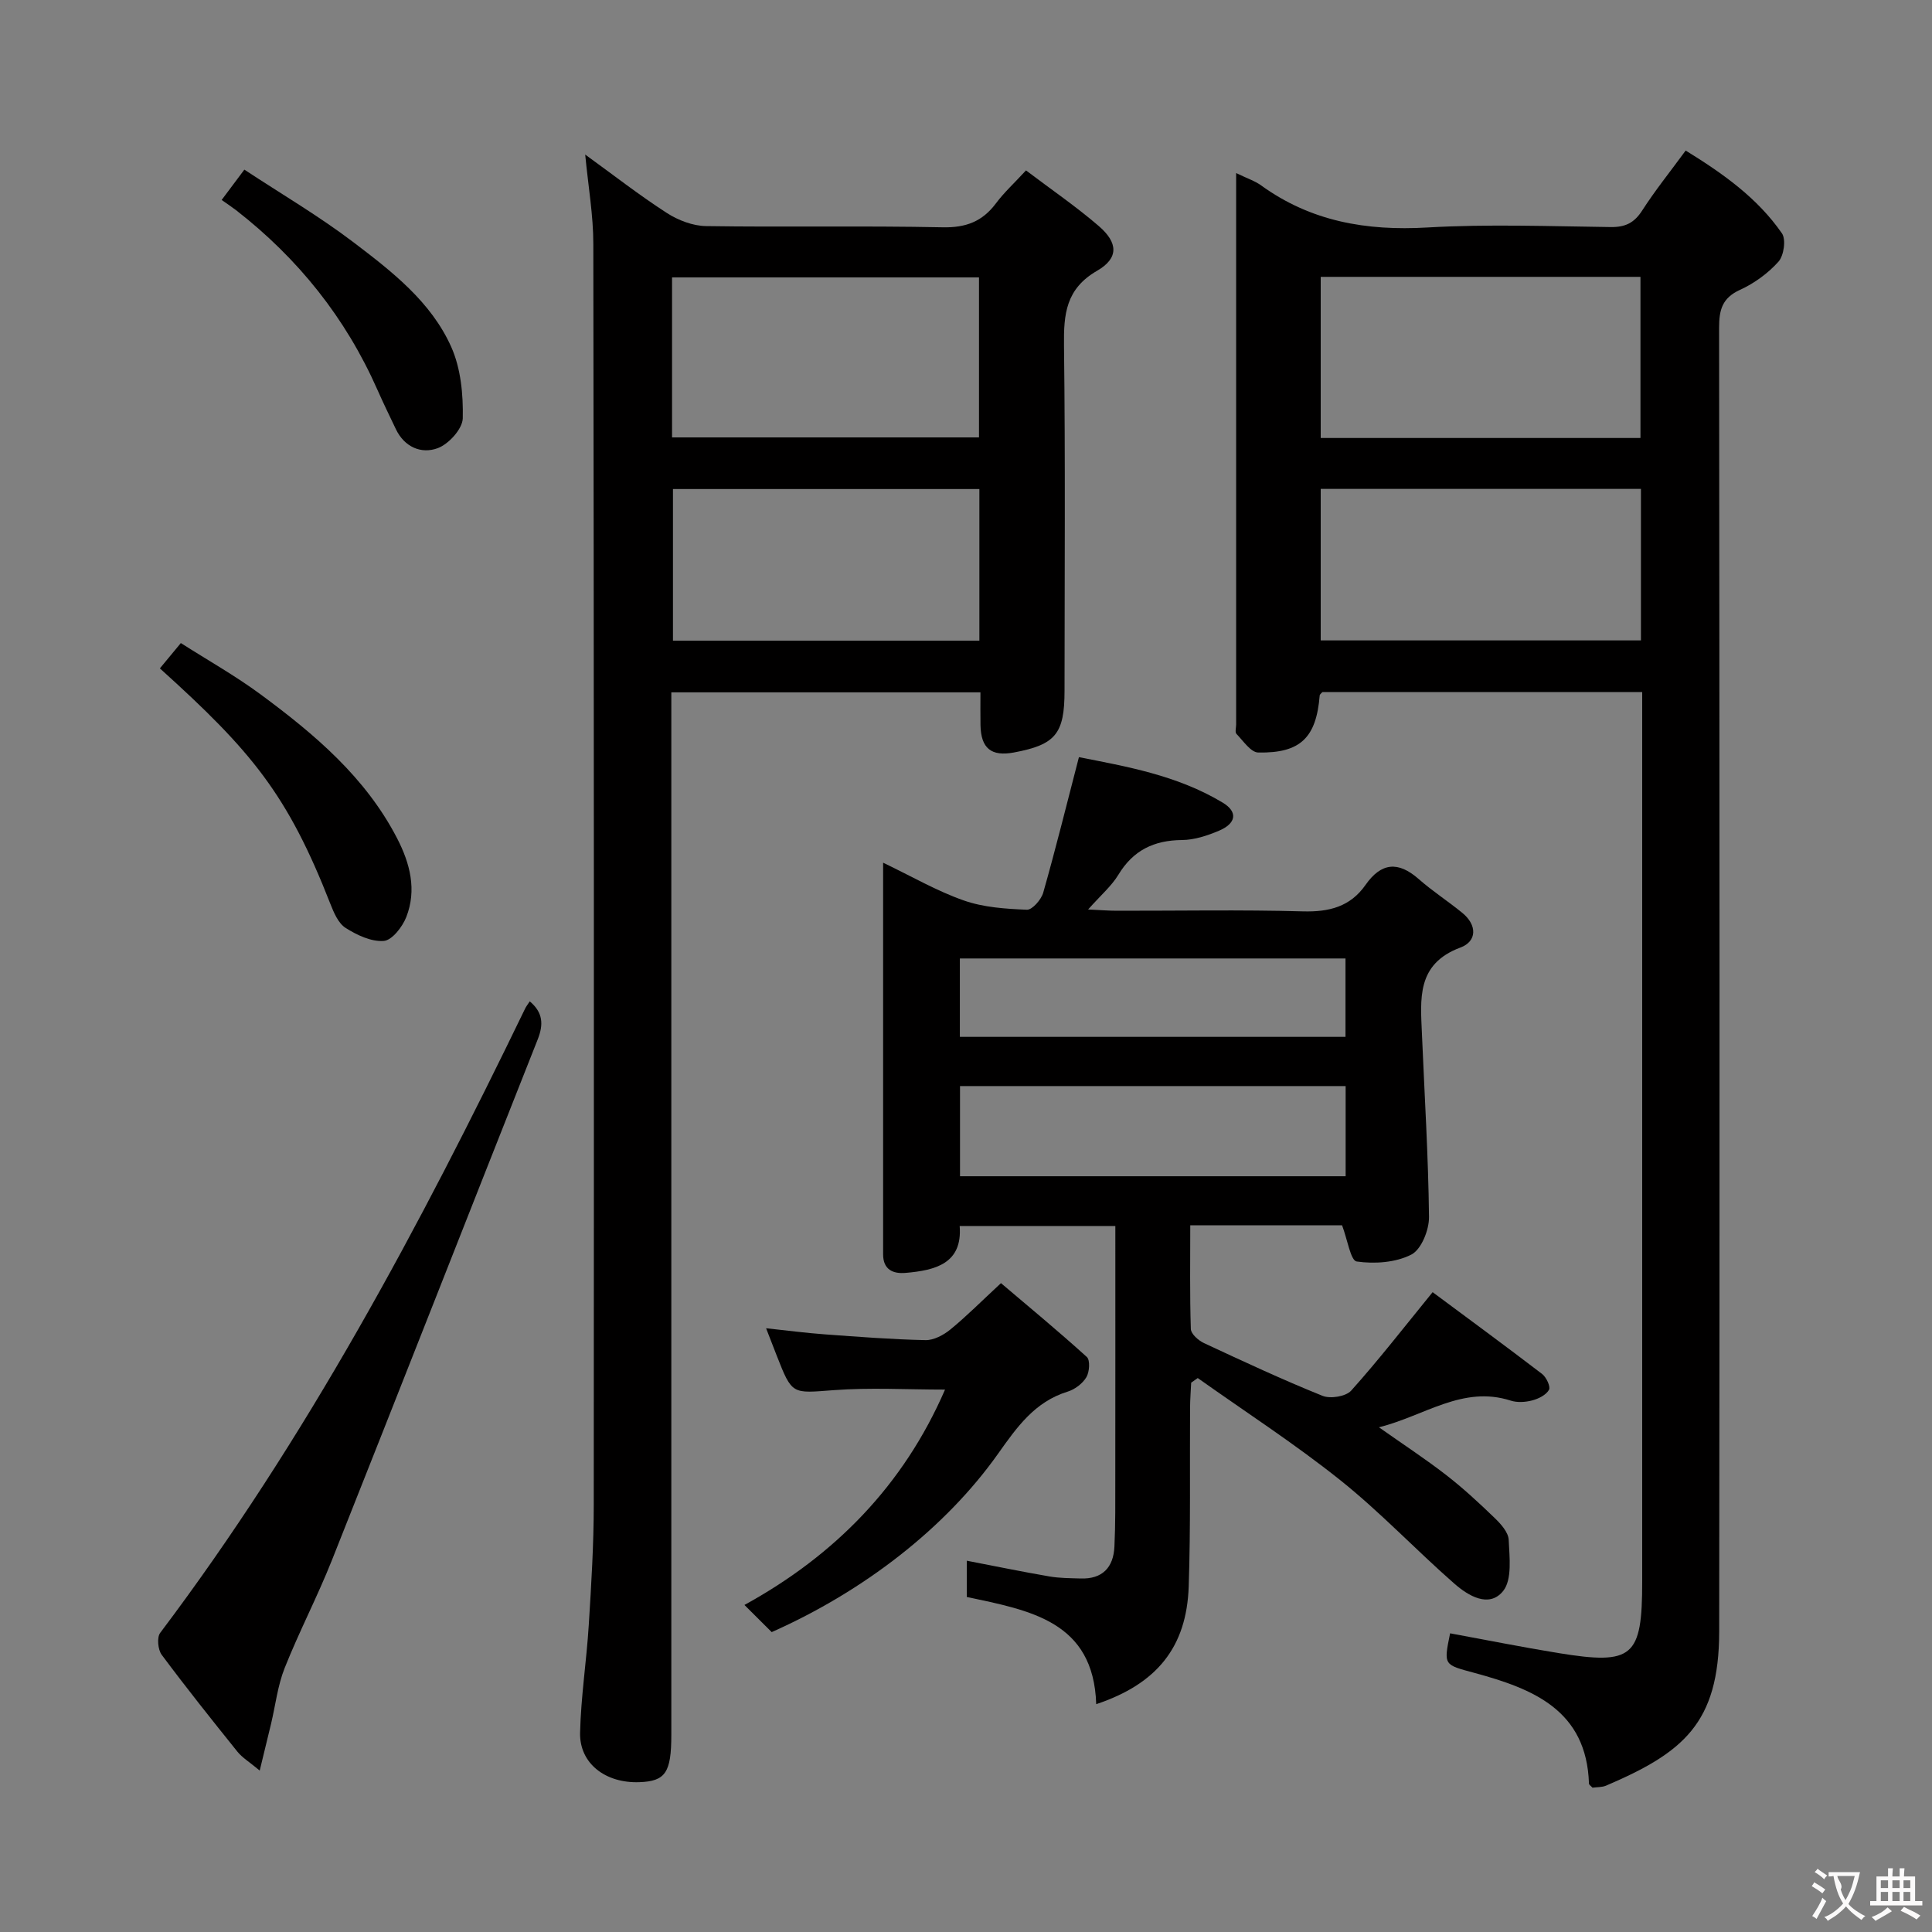 <svg enable-background="new 0 0 400 400" viewBox="0 0 400 400" xmlns="http://www.w3.org/2000/svg"><rect x="0" y="0" width="400" height="400" fill="#808080" stroke="none"/><g fill="#010000"><path d="m255.93 35.83c2.27 1.11 3.89 1.62 5.19 2.57 10.32 7.46 21.8 9.43 34.37 8.7 12.62-.73 25.32-.25 37.98-.09 3 .04 4.86-.84 6.51-3.4 2.68-4.17 5.81-8.06 9.02-12.44 7.71 4.75 14.86 9.81 19.93 17.14.88 1.27.4 4.62-.72 5.87-2.16 2.41-5.02 4.49-7.98 5.84-3.7 1.69-4.31 4.17-4.31 7.86.09 89.98.14 179.96.02 269.94-.03 19.02-7.53 25.07-23.4 31.87-.87.37-1.94.3-2.83.43-.32-.36-.72-.59-.73-.84-.49-15.25-11.62-19.63-23.62-22.9-6.44-1.75-6.51-1.5-5.13-8.22 7.45 1.37 14.89 2.86 22.37 4.08 15.52 2.53 17.4.88 17.4-14.83 0-59.32 0-118.64 0-177.96 0-1.97 0-3.93 0-6.17-22.33 0-44.25 0-66.2 0-.19.22-.55.46-.57.71-.71 8.72-3.96 11.98-12.73 11.81-1.54-.03-3.11-2.42-4.51-3.86-.33-.35-.06-1.29-.06-1.95 0-36.82 0-73.65 0-110.47 0-.99 0-1.97 0-3.69zm17.51 21.49v33.36h66.2c0-11.27 0-22.29 0-33.36-22.25 0-44.13 0-66.2 0zm0 43.9v31.37h66.3c0-10.65 0-20.9 0-31.37-22.15 0-44.04 0-66.3 0z"/><path d="m121.16 32c5.9 4.28 11.24 8.44 16.91 12.1 2.34 1.51 5.38 2.67 8.11 2.71 16.33.25 32.67-.09 48.99.25 4.81.1 8.21-1.19 11.03-4.96 1.67-2.24 3.77-4.16 6.22-6.82 5.15 3.9 10.33 7.44 15.06 11.51 4.03 3.47 4.17 6.66-.34 9.27-6.47 3.74-6.93 8.97-6.85 15.47.29 23.83.12 47.66.11 71.49 0 8.92-1.87 11.16-10.46 12.77-4.71.88-6.84-.84-6.94-5.64-.04-2.15-.01-4.3-.01-6.81-21.29 0-42.35 0-64 0v5.84 209.98c0 7.84-1.21 9.63-6.63 9.82-7 .25-12.4-3.87-12.26-10.23.17-7.46 1.34-14.88 1.8-22.34.52-8.3 1.03-16.62 1.03-24.93.05-86.99.04-173.98-.09-260.97.01-5.9-1.04-11.81-1.68-18.51zm17.98 58.56h63.55c0-11.28 0-22.19 0-33.13-21.35 0-42.38 0-63.55 0zm.19 10.69v31.39h63.44c0-10.62 0-20.88 0-31.39-21.16 0-42.07 0-63.44 0z"/><path d="m200.16 330.63c0-2.62 0-4.92 0-7.5 5.83 1.12 11.44 2.28 17.08 3.25 2.12.37 4.31.36 6.46.43 4.53.16 6.83-2.27 7.03-6.6.22-4.66.18-9.33.18-13.99.02-17.32.01-34.64.01-52.39-10.67 0-21.08 0-32.23 0 .61 7.77-5.02 9.18-11.21 9.71-2.57.22-4.64-.66-4.64-3.84.01-26.78 0-53.56 0-81.09 5.97 2.86 11.16 5.89 16.73 7.83 4.08 1.43 8.65 1.73 13.03 1.91 1.11.05 2.98-2.09 3.39-3.54 2.57-9.04 4.83-18.18 7.39-28.05 9.61 1.9 20.31 3.71 29.79 9.43 3.16 1.91 2.78 4.29-.79 5.8-2.41 1.02-5.09 1.91-7.66 1.93-5.8.05-10.1 2.11-13.16 7.17-1.43 2.36-3.65 4.25-6.28 7.21 2.6.12 4.28.26 5.97.26 12.83.02 25.67-.23 38.49.13 5.44.15 9.82-.96 12.98-5.48 3.25-4.64 6.76-4.95 11.01-1.21 2.86 2.52 6.1 4.6 9.05 7.02 3.06 2.51 3.04 5.87-.42 7.16-9.16 3.41-8.26 10.7-7.96 17.96.53 12.61 1.32 25.21 1.46 37.82.03 2.69-1.59 6.73-3.66 7.79-3.25 1.66-7.61 1.96-11.31 1.43-1.26-.18-1.92-4.58-3.03-7.5-9.84 0-20.26 0-31.43 0 0 7.28-.11 14.38.12 21.47.03 1.02 1.56 2.38 2.7 2.91 8.12 3.79 16.25 7.58 24.56 10.93 1.63.66 4.83.14 5.93-1.07 5.61-6.25 10.78-12.91 16.87-20.39 7.12 5.29 14.95 11.03 22.66 16.93.88.67 1.8 2.64 1.43 3.29-.6 1.07-2.17 1.85-3.47 2.19-1.4.37-3.1.48-4.46.04-9.93-3.19-17.76 3.13-27.27 5.53 5.06 3.57 9.61 6.54 13.89 9.86 3.54 2.74 6.85 5.81 10.07 8.92 1.28 1.23 2.83 2.96 2.9 4.52.16 3.59.74 8.23-1.15 10.59-2.91 3.61-7.25.98-10.12-1.54-8-7.01-15.33-14.81-23.63-21.43-9.43-7.53-19.62-14.12-29.48-21.12-.45.32-.91.64-1.36.96-.08 1.73-.22 3.46-.23 5.19-.08 12.33.13 24.67-.28 36.98-.42 12.58-6.58 20.19-19.15 24.39-.55-17.19-13.7-19.4-26.8-22.2zm-1.4-87.1h79.84c0-6.48 0-12.55 0-18.67-26.83 0-53.34 0-79.84 0zm79.81-28.86c0-5.65 0-10.87 0-16.23-26.75 0-53.13 0-79.84 0v16.23z"/><path d="m53.77 366.58c-2.19-1.83-3.64-2.69-4.63-3.93-5.31-6.61-10.6-13.24-15.66-20.04-.79-1.06-1.03-3.6-.31-4.55 30.26-40.13 53.75-84.2 75.56-129.26.21-.43.52-.82.95-1.48 2.75 2.31 2.88 4.78 1.64 7.9-14.23 35.92-28.33 71.9-42.6 107.8-3 7.55-6.79 14.79-9.79 22.34-1.44 3.63-1.89 7.65-2.8 11.49-.68 2.87-1.39 5.73-2.36 9.73z"/><path d="m159.77 337.91c-1.92-1.92-3.55-3.54-5.64-5.62 18.73-10.28 32.94-24.78 41.53-44.59-7.91 0-15.54-.45-23.09.12-8.58.64-8.55 1.03-11.74-7.11-.66-1.68-1.31-3.36-2.22-5.71 4.39.47 8.24.98 12.11 1.26 6.95.51 13.91 1.05 20.88 1.2 1.72.04 3.75-1.05 5.16-2.2 3.34-2.73 6.39-5.81 10.48-9.6 5.61 4.76 11.82 9.89 17.78 15.29.71.65.55 3.1-.1 4.19-.79 1.32-2.38 2.52-3.87 2.98-6.82 2.1-10.51 7.36-14.39 12.83-10.93 15.44-27.83 28.49-46.89 36.96z"/><path d="m33.1 138.38c1.26-1.52 2.52-3.05 4.34-5.24 5.55 3.54 11.3 6.77 16.56 10.66 11.14 8.23 21.69 17.13 28.22 29.77 2.68 5.19 4.1 10.69 1.89 16.31-.8 2.03-2.94 4.79-4.65 4.93-2.58.2-5.57-1.21-7.91-2.7-1.51-.95-2.43-3.15-3.15-4.97-8.86-22.66-16.27-31.59-35.3-48.76z"/><path d="m45.89 41.4c1.64-2.19 2.81-3.75 4.7-6.28 7.62 5.02 15.45 9.61 22.62 15.06 7.92 6.02 16.04 12.3 20.21 21.64 1.99 4.45 2.5 9.85 2.39 14.79-.05 2.18-2.91 5.34-5.19 6.18-3.38 1.25-6.88-.2-8.67-3.96-1.28-2.7-2.6-5.38-3.8-8.11-6.58-14.91-16.44-27.22-29.27-37.2-.9-.69-1.86-1.32-2.99-2.12z"/></g><path d="m377.9 391.2c-.2.3-.4.5-.6.8-.7-.6-1.4-1-2.2-1.5.2-.3.4-.5.5-.8.6.4 1.4.8 2.3 1.5zm-1.8 6.1c-.2-.2-.5-.4-.9-.6.4-.6.8-1.2 1.2-1.9s.7-1.3.9-1.9c.3.3.5.5.8.7-.7 1.3-1.4 2.6-2 3.7zm2.2-9c-.3.3-.5.5-.6.8-.6-.6-1.3-1.1-2-1.5.3-.3.5-.5.6-.7.6.5 1.3.9 2 1.4zm.3.2v-.9h2 4.5c-.3 1.3-.6 2.5-1 3.6s-.9 2.1-1.4 3c.4.5 1 1 1.6 1.4s1.2.8 1.9 1.1c-.3.2-.5.4-.8.8-.4-.3-1-.7-1.6-1.2s-1.2-1.1-1.6-1.6c-.5.6-1.1 1.1-1.7 1.6s-1.4.9-2.1 1.4c-.1-.3-.3-.5-.7-.8.6-.2 1.2-.5 1.9-1s1.4-1.1 2-1.8c-.5-.8-.9-1.6-1.2-2.5s-.6-2-.8-3.2c-.4.1-.7.1-1 .1zm2.5 2.7c.3 1 .7 1.7 1 2.2.3-.5.6-1.1 1-2s.6-1.9.9-3h-3.2-.4c.1.9 1.3 1.8.7 2.8z" fill="#fbfafa"/><path d="m396.5 388.5v1.5 3.6h1.5v.9c-.4 0-1 0-1.7 0h-7.9c-.5 0-.9 0-1.2 0v-.9h1.3v-3.5c0-.7 0-1.2 0-1.6h2.4c0-.8 0-1.4 0-1.7h1c0 .3-.1.8-.1 1.7h1.5c0-.8 0-1.4 0-1.7h1c0 .3-.1.9-.1 1.7zm-8.2 9.2c-.2-.3-.5-.5-.8-.8.8-.3 1.4-.6 1.9-.9s1-.7 1.4-1.1c.3.3.6.5.9.8-1.6 1-2.8 1.6-3.4 2zm2.6-6.8v-1.6h-1.5v1.6zm0 2.7v-1.9h-1.5v1.9zm2.4-2.7v-1.6h-1.5v1.6zm0 2.7v-1.9h-1.5v1.9zm.2 2 .7-.8c.4.2.9.5 1.6.8s1.3.7 1.8 1c-.3.3-.5.5-.8.8-.4-.3-1.5-1-3.3-1.8zm2-4.7v-1.6h-1.4v1.6zm0 2.7v-1.9h-1.4v1.9z" fill="#fbfafa"/></svg>